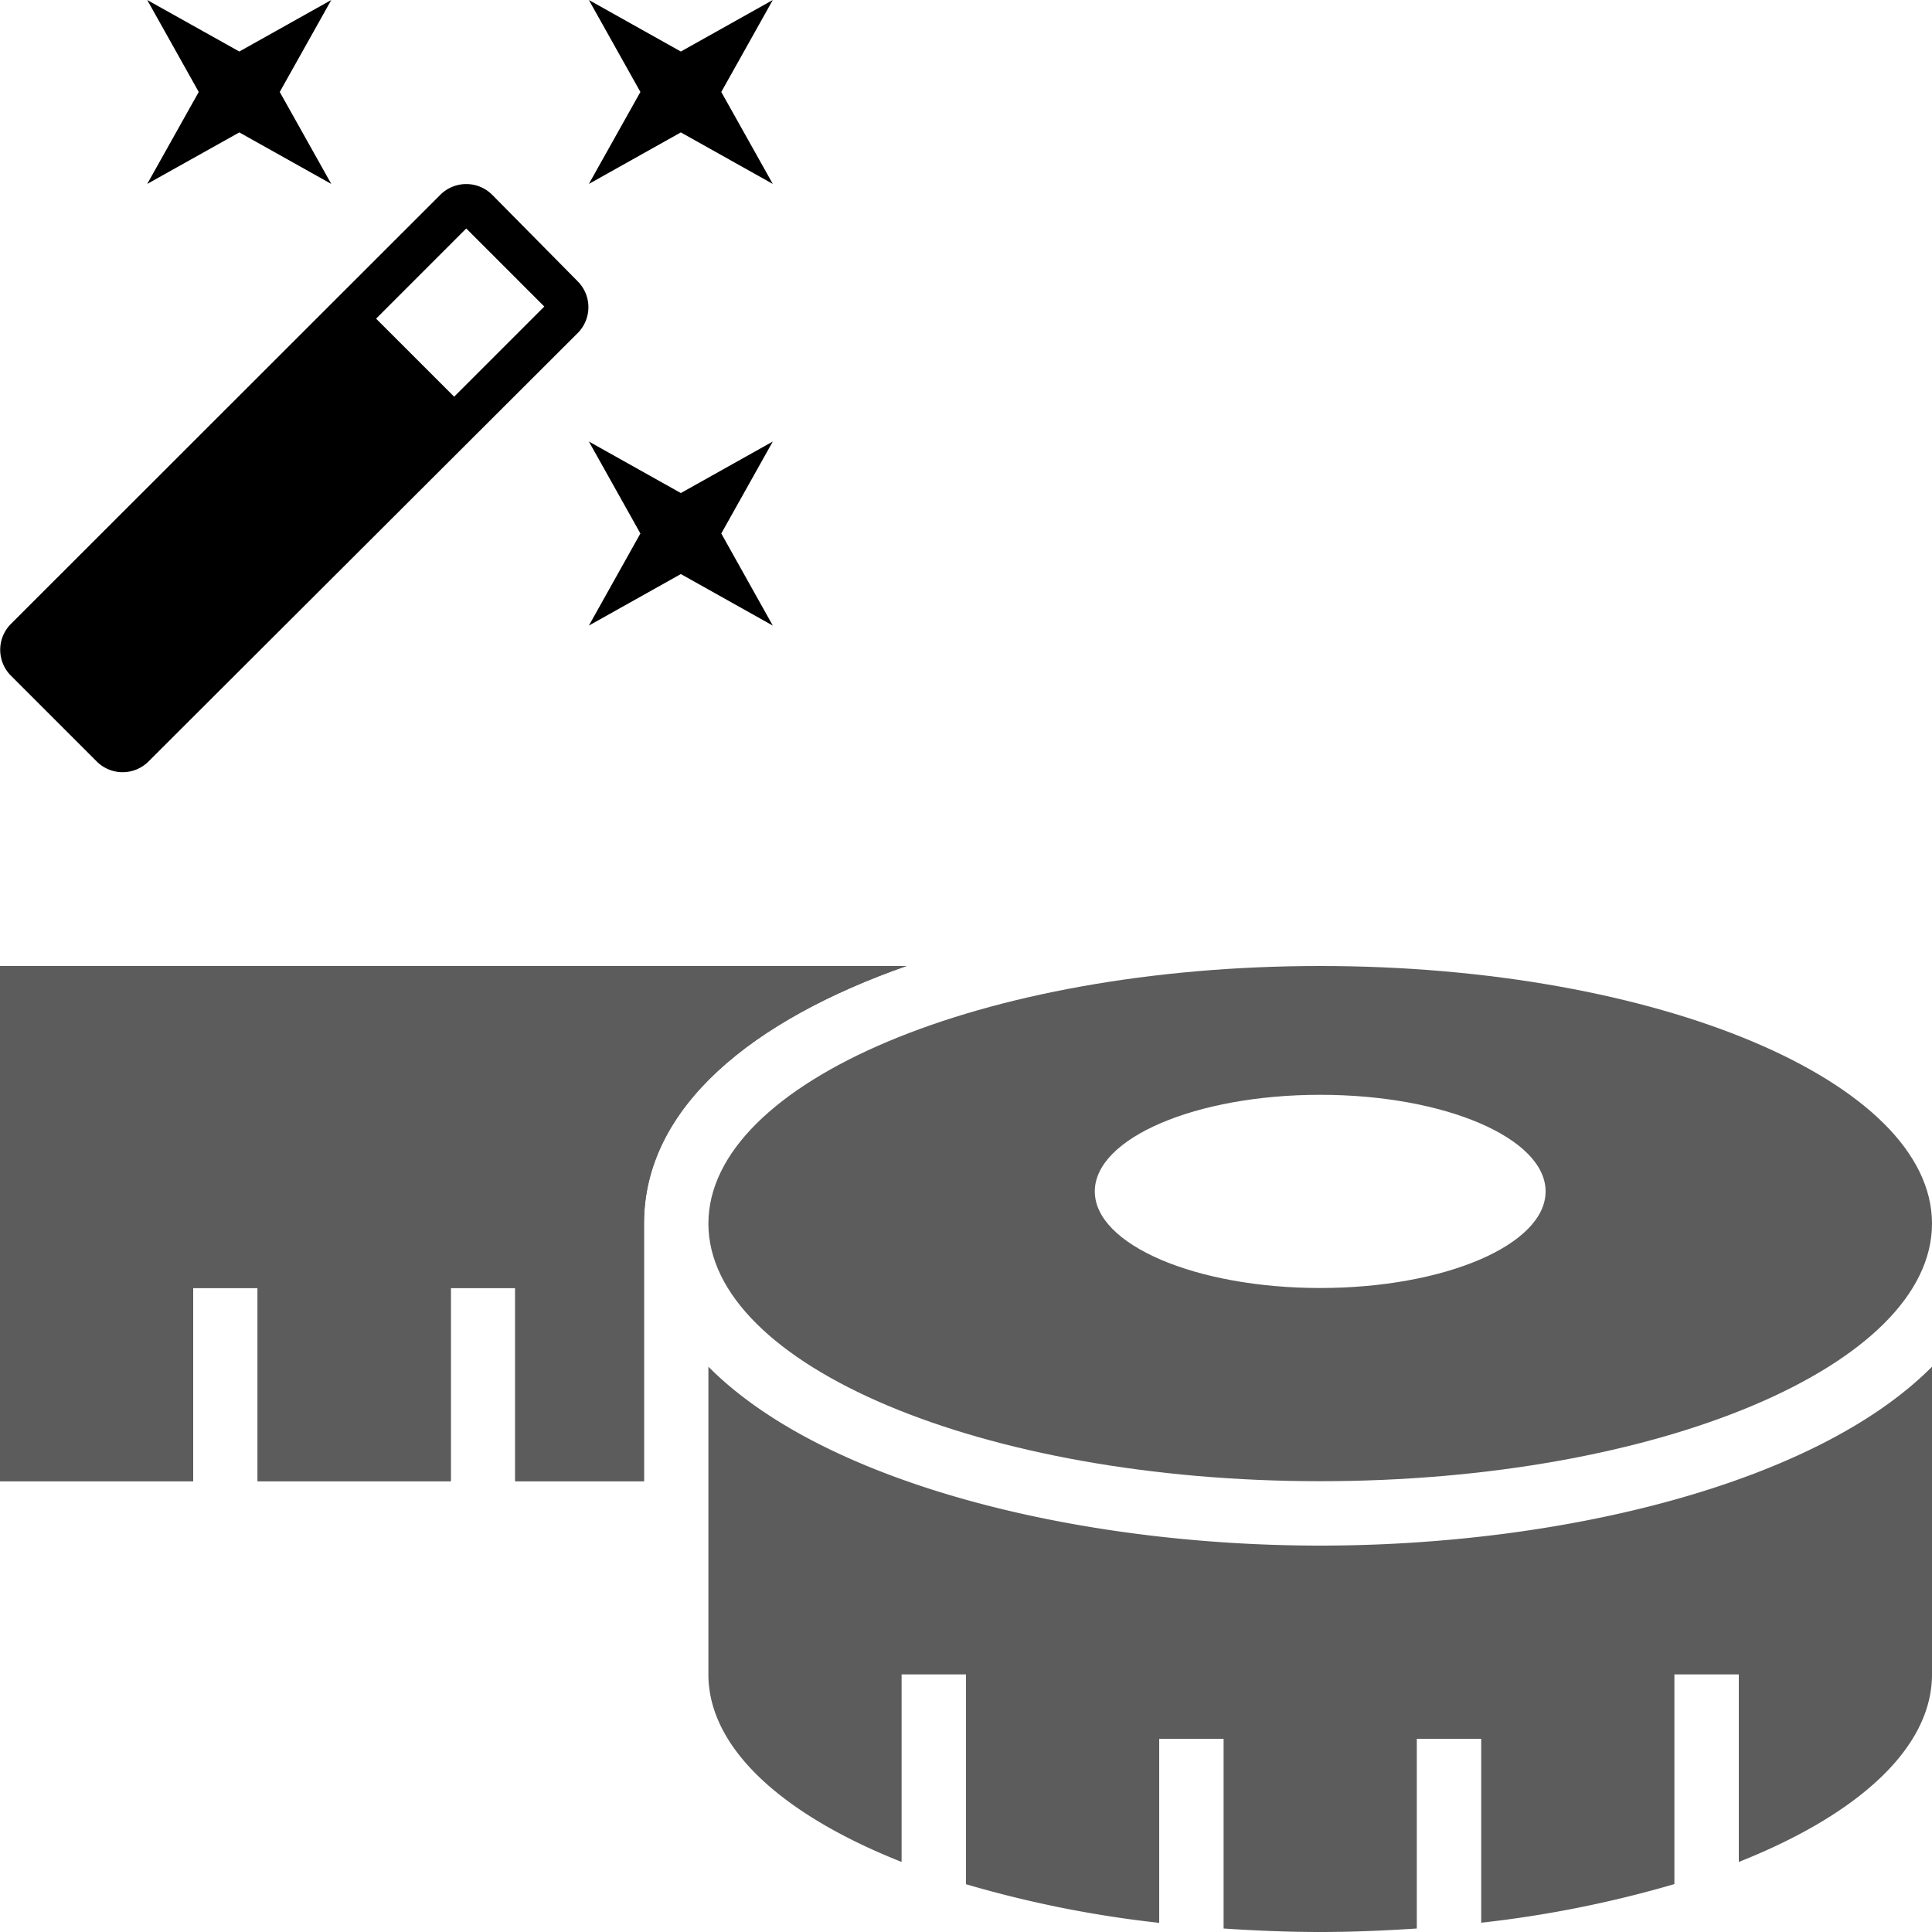 <svg id="Layer_3" data-name="Layer 3" xmlns="http://www.w3.org/2000/svg" viewBox="0 0 150 150"><defs><style>.cls-1{opacity:0.64;}</style></defs><title>sizing_assistant_icon</title><g class="cls-1"><path d="M70.38,75H0v40H15V100h5v15H35V100h5v15H50V95C50,85.92,58.47,79.18,70.38,75Z" transform="translate(0)"/><path d="M70.38,75H0v40H15V100h5v15H35V100h5v15H50V95C50,85.92,58.47,79.18,70.38,75Z" transform="translate(0)"/><path d="M102.5,120C83.66,120,64,115.18,55,106.11V130c0,5.74,5.78,10.91,15,14.56V130h5v16.29a87.09,87.09,0,0,0,15,3V135h5v14.73c2.45.16,4.94.27,7.5.27s5-.11,7.5-.27V135h5v14.28a88,88,0,0,0,15-3V130h5v14.56c9.22-3.65,15-8.82,15-14.56V106.11C141,115.18,121.34,120,102.5,120Z" transform="translate(0)"/><path d="M102.5,75C76.26,75,55,84,55,95s21.26,20,47.5,20,47.5-9,47.5-20S128.74,75,102.5,75Zm0,25C92.84,100,85,96.64,85,92.5S92.84,85,102.5,85,120,88.36,120,92.5,112.16,100,102.5,100Z" transform="translate(0)"/></g><path d="M18.58,10.28l7.14,4-4-7.14,4-7.14L18.58,4,11.43,0l4,7.14-4,7.14Zm34.28,28-7.14-4,4,7.14-4,7.15,7.14-4,7.14,4-4-7.15,4-7.14ZM60,0,52.86,4,45.72,0l4,7.14-4,7.14,7.14-4,7.14,4L56,7.14ZM38.2,15.11a2.85,2.85,0,0,0-4,0L.84,48.45a2.84,2.84,0,0,0,0,4l6.68,6.68a2.84,2.84,0,0,0,4,0L44.86,25.85a2.84,2.84,0,0,0,0-4ZM35.26,30.8,29.2,24.74l7-7,6.06,6.06Z" transform="translate(0)"/></svg>